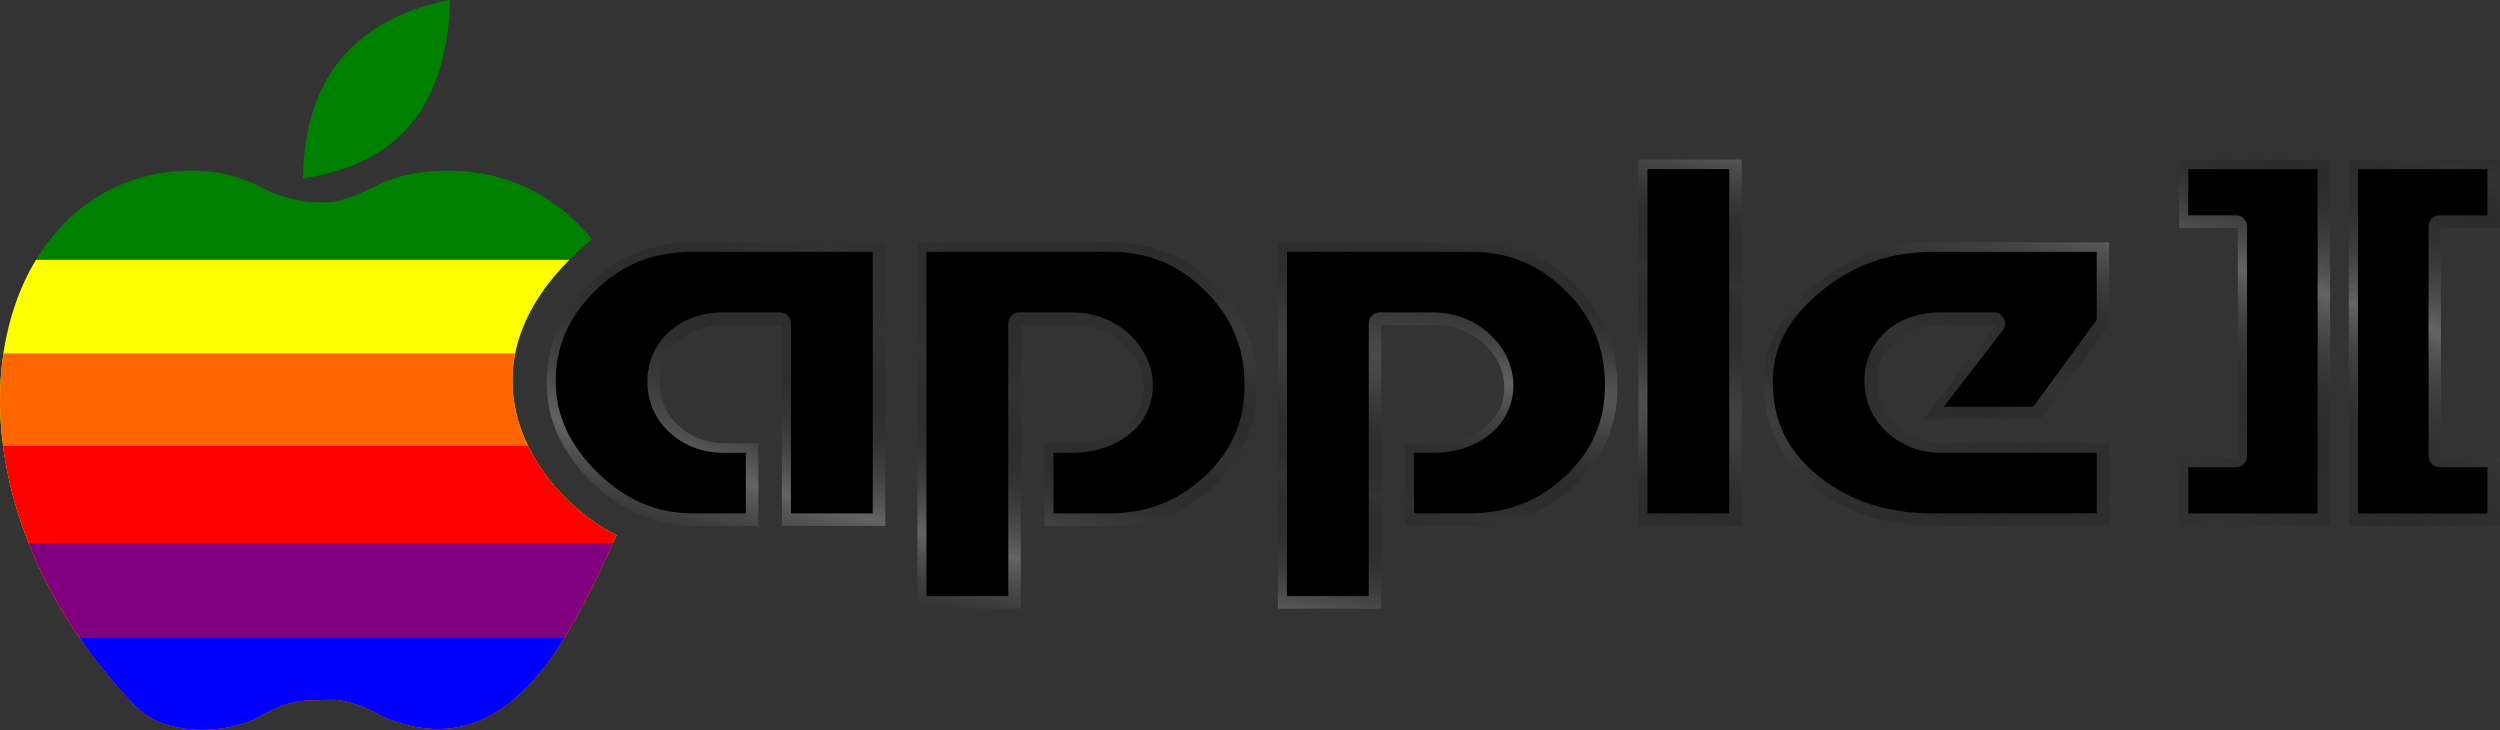 <?xml version="1.0" encoding="UTF-8" standalone="no"?>
<!-- Created with Inkscape (http://www.inkscape.org/) -->

<svg
   xmlns:dc="http://purl.org/dc/elements/1.1/"
   xmlns:cc="http://creativecommons.org/ns#"
   xmlns:rdf="http://www.w3.org/1999/02/22-rdf-syntax-ns#"
   xmlns:svg="http://www.w3.org/2000/svg"
   xmlns="http://www.w3.org/2000/svg"
   xmlns:xlink="http://www.w3.org/1999/xlink"
   xmlns:sodipodi="http://sodipodi.sourceforge.net/DTD/sodipodi-0.dtd"
   xmlns:inkscape="http://www.inkscape.org/namespaces/inkscape"
   version="1.0"
   width="773.651"
   height="225.921"
   id="svg2"
   inkscape:version="0.91 r13725"
   sodipodi:docname="logo.svg">
  <rect width="100%" height="100%" fill="#333333" stroke="none"/>
  <sodipodi:namedview
     pagecolor="#ffffff"
     bordercolor="#666666"
     borderopacity="1"
     objecttolerance="10"
     gridtolerance="10"
     guidetolerance="10"
     inkscape:pageopacity="0"
     inkscape:pageshadow="2"
     inkscape:window-width="1821"
     inkscape:window-height="1051"
     id="namedview4188"
     showgrid="false"
     fit-margin-top="0"
     fit-margin-left="0"
     fit-margin-right="0"
     fit-margin-bottom="0"
     inkscape:zoom="1.198546"
     inkscape:cx="350.97827"
     inkscape:cy="100.17327"
     inkscape:window-x="90"
     inkscape:window-y="-9"
     inkscape:window-maximized="1"
     inkscape:current-layer="svg2" />
  <defs
     id="defs4">
    <linearGradient
       id="linearGradient4034">
      <stop
         id="stop4036"
         style="stop-color:#646464;stop-opacity:1"
         offset="0" />
      <stop
         id="stop4038"
         style="stop-color:#000000;stop-opacity:0"
         offset="1" />
    </linearGradient>
    <linearGradient
       id="linearGradient4022">
      <stop
         id="stop4024"
         style="stop-color:#646464;stop-opacity:1"
         offset="0" />
      <stop
         id="stop4030"
         style="stop-color:#c8c8c8;stop-opacity:1"
         offset="0.293" />
      <stop
         id="stop4032"
         style="stop-color:#646464;stop-opacity:1"
         offset="0.973" />
      <stop
         id="stop4026"
         style="stop-color:#c8c8c8;stop-opacity:1"
         offset="1" />
    </linearGradient>
    <radialGradient
       cx="317.616"
       cy="303.729"
       r="379.174"
       fx="317.616"
       fy="303.729"
       id="radialGradient4040"
       xlink:href="#linearGradient4034"
       gradientUnits="userSpaceOnUse"
       gradientTransform="matrix(0.717,0.127,-0.024,0.136,97.111,222.264)"
       spreadMethod="reflect" />
    <radialGradient
       cx="317.616"
       cy="303.729"
       r="379.174"
       fx="317.616"
       fy="303.729"
       id="radialGradient4122"
       xlink:href="#linearGradient4034"
       gradientUnits="userSpaceOnUse"
       gradientTransform="matrix(0.717,0.127,-0.024,0.136,97.111,222.264)"
       spreadMethod="reflect" />
    <radialGradient
       cx="317.616"
       cy="303.729"
       r="379.174"
       fx="317.616"
       fy="303.729"
       id="radialGradient4124"
       xlink:href="#linearGradient4034"
       gradientUnits="userSpaceOnUse"
       gradientTransform="matrix(0.717,0.127,-0.024,0.136,97.111,222.264)"
       spreadMethod="reflect" />
    <radialGradient
       cx="280.594"
       cy="-542.664"
       r="372.109"
       fx="280.594"
       fy="-542.664"
       id="radialGradient4126"
       xlink:href="#linearGradient4022"
       gradientUnits="userSpaceOnUse"
       gradientTransform="matrix(0.797,0,0,0.225,217.695,92.843)"
       spreadMethod="reflect" />
  </defs>
  <g
     id="layer1"
     style="display:inline"
     transform="translate(-9.206,-16.282)" />
  <g
     id="layer5"
     style="display:inline"
     transform="translate(-9.206,-16.282)" />
  <g
     id="g4232">
    <g
       style="display:inline;fill:url(#radialGradient4124);fill-opacity:1"
       id="g3994"
       transform="matrix(0.797,0,0,0.819,218.248,-129.884)">
      <path
         inkscape:connector-curvature="0"
         style="font-style:normal;font-variant:normal;font-weight:normal;font-stretch:normal;font-size:144px;line-height:100%;font-family:'Motter Tektura Cyrilic';-inkscape-font-specification:'Motter Tektura Cyrilic';text-align:start;writing-mode:lr-tb;text-anchor:start;fill:url(#radialGradient4122);fill-opacity:1;stroke:none;stroke-width:1px;stroke-linecap:butt;stroke-linejoin:miter;stroke-opacity:1"
         id="flowRoot3883"
         d="m -4.419,250.151 74.33,0 0,107.157 -40.128,0 0,-75.897 -22.166,0 c -7.262,8e-5 -13.282,2.056 -18.058,6.167 -4.776,4.111 -7.164,9.409 -7.164,15.892 -4.6e-5,6.367 2.452,11.722 7.357,16.065 4.904,4.343 10.986,6.514 18.244,6.514 l 12.614,0 0,31.26 -24.65,0 c -15.158,0 -28.534,-5.557 -40.128,-16.671 -11.593,-11.114 -17.39,-23.62 -17.39,-37.517 -3e-6,-14.01 5.51,-26.34 16.53,-36.992 11.02,-10.651 24.556,-15.977 40.609,-15.977 l 0,0 z m 86.804,138.417 0,-138.417 75.677,0 c 15.411,1.1e-4 28.626,5.298 39.646,15.892 11.02,10.595 16.53,23.475 16.53,38.64 -1.4e-4,14.706 -5.541,27.153 -16.623,37.342 -11.082,10.189 -24.523,15.283 -40.323,15.283 l -25.601,0 0,-31.26 11.465,0 c 7.643,4e-5 14.077,-1.968 19.3,-5.904 5.223,-3.936 7.835,-9.031 7.835,-15.285 -9e-5,-6.021 -2.484,-11.347 -7.453,-15.98 -5.35,-4.978 -11.91,-7.468 -19.682,-7.468 l -20.638,0 0,107.157 -40.133,0 z m 139.959,0 0,-138.417 75.677,0 c 15.411,1.1e-4 28.626,5.298 39.646,15.892 11.02,10.595 16.53,23.475 16.53,38.64 -1.3e-4,14.706 -5.541,27.153 -16.623,37.342 -11.082,10.189 -24.523,15.283 -40.323,15.283 l -25.601,0 0,-31.26 11.465,0 c 7.643,4e-5 14.077,-1.968 19.3,-5.904 5.223,-3.936 7.835,-9.031 7.835,-15.285 -1e-4,-6.021 -2.484,-11.347 -7.453,-15.98 -5.35,-4.978 -11.91,-7.468 -19.682,-7.468 l -20.638,0 0,107.157 -40.133,0 z m 139.959,-169.677 40.133,0 0,138.417 -40.133,0 0,-138.417 z m 182.804,107.157 0,31.26 -67.839,0 c -18.09,0 -33.441,-4.747 -46.052,-14.241 -13.502,-10.19 -20.253,-23.448 -20.253,-39.772 0,-13.893 6.625,-26.224 19.874,-36.992 13.249,-10.768 28.791,-16.152 46.624,-16.152 l 67.647,0 0,31.26 -26.75,35.606 -45.481,0 28.278,-35.606 -20.632,0 c -7.647,8e-5 -13.827,2.026 -18.539,6.079 -4.712,4.053 -7.068,9.206 -7.068,15.46 -4e-5,6.597 2.484,12.096 7.453,16.497 4.969,4.401 11.02,6.601 18.154,6.601 l 64.585,0 z m 49.98,-81.302 -22.838,0 0,-25.855 58.627,0 0,138.471 -58.627,0 0,-25.855 22.838,0 0,-86.762 z m 78.863,0 22.838,0 0,-25.855 -58.627,0 0,44.542 0,93.929 58.627,0 0,-25.855 -22.838,0 0,-86.762 z" />
    </g>
    <path
       inkscape:connector-curvature="0"
       style="font-style:normal;font-variant:normal;font-weight:normal;font-stretch:normal;font-size:144px;line-height:100%;font-family:'Motter Tektura Cyrilic';-inkscape-font-specification:'Motter Tektura Cyrilic';text-align:start;writing-mode:lr-tb;text-anchor:start;display:inline;fill:#000000;fill-opacity:1;stroke:none;stroke-width:1px;stroke-linecap:butt;stroke-linejoin:miter;stroke-opacity:1"
       id="path4012"
       d="m 509.828,52.331 0,106.542 25.308,0 0,-106.542 -25.308,0 z m 167.339,0 0,14.313 14.871,0 c 1.843,3.85e-4 3.337,1.536 3.338,3.431 l 0,71.079 c -3.7e-4,1.895 -1.495,3.431 -3.338,3.431 l -14.871,0 0,14.339 40.054,0 0,-106.593 -40.054,0 z m 52.533,0 0,33.056 0,73.537 40.054,0 0,-14.339 -14.871,0 c -1.843,-3.8e-4 -3.337,-1.536 -3.338,-3.431 l 0,-71.079 c 3.7e-4,-1.895 1.495,-3.431 3.338,-3.431 l 14.871,0 0,-14.313 -40.054,0 z M 214.183,77.936 c -12.058,8.2e-5 -21.866,3.964 -30.065,12.111 -8.257,8.204 -12.156,17.279 -12.156,27.858 0,10.43 4.112,19.628 12.853,28.242 8.718,8.591 18.402,12.726 29.667,12.726 l 16.315,0 0,-18.743 -6.725,0 c -6.457,3e-5 -12.245,-2.109 -16.764,-6.222 -4.517,-4.111 -6.975,-9.628 -6.975,-15.721 -5e-5,-6.152 2.406,-11.691 6.875,-15.645 4.444,-3.932 10.149,-5.863 16.564,-5.864 l 17.66,0 c 1.843,3.85e-4 3.337,1.536 3.338,3.431 l 0,58.763 25.308,0 0,-80.937 -55.896,0 z m 72.51,0 0,106.542 25.332,0 0,-84.368 c 3.7e-4,-1.895 1.495,-3.431 3.338,-3.431 l 16.44,0 c 6.908,7.4e-5 13.104,2.397 17.959,7.041 4.489,4.302 6.999,9.722 6.999,15.593 -8e-5,6.071 -2.696,11.528 -7.547,15.286 -4.79,3.711 -10.745,5.531 -17.411,5.531 l -5.804,0 0,18.743 17.063,0 c 11.876,0 21.641,-3.828 29.891,-11.625 8.244,-7.791 12.18,-16.876 12.181,-28.063 -1e-4,-11.594 -3.947,-21.077 -12.156,-29.19 -8.221,-8.125 -17.772,-12.06 -29.293,-12.06 l -56.992,0 z m 111.567,0 0,106.542 25.308,0 0,-84.368 c 3.7e-4,-1.895 1.495,-3.431 3.338,-3.431 l 16.465,0 c 6.908,7.4e-5 13.104,2.397 17.959,7.041 4.489,4.302 6.999,9.722 6.999,15.593 -9e-5,6.083 -2.726,11.532 -7.572,15.286 -4.785,3.707 -10.721,5.531 -17.386,5.531 l -5.804,0 0,18.743 17.063,0 c 11.876,0 21.614,-3.826 29.866,-11.625 8.244,-7.791 12.18,-16.876 12.181,-28.063 -9e-5,-11.594 -3.947,-21.077 -12.156,-29.19 -8.224,-8.127 -17.747,-12.06 -29.268,-12.06 l -56.992,0 z m 200.019,0 c -13.542,8.2e-5 -25.055,4.122 -35.047,12.47 -10.018,8.369 -14.622,17.335 -14.622,27.628 0,12.43 4.744,22.037 14.821,29.855 9.44,7.305 20.864,10.985 34.698,10.985 l 50.715,0 0,-18.743 -48.124,0 c -6.38,3e-5 -12.139,-2.156 -16.689,-6.299 -4.578,-4.168 -7.074,-9.808 -7.074,-16.08 -3e-5,-5.984 2.404,-11.374 6.8,-15.261 4.434,-3.92 10.274,-5.812 16.963,-5.812 l 16.44,0 c 1.278,0.003 2.442,0.755 2.999,1.937 0.557,1.182 0.408,2.588 -0.383,3.619 l -18.258,23.633 27.699,0 19.628,-26.885 0,-21.047 -50.565,0 z" />
  </g>
  <g
     id="g4193"
     transform="matrix(0.489,0,0,0.489,8.54,-246.397)">
    <path
       inkscape:connector-curvature="0"
       style="fill:#008000;fill-rule:evenodd;stroke:#008000;stroke-width:1px;stroke-linecap:butt;stroke-linejoin:miter;stroke-opacity:1"
       id="path4148"
       d="m 185.882,946.363 c 7.47,-0.455 17.257,-1.852 39.558,10.757 80.696,33.769 118.712,-54.09 146.587,-114.293 -48.972,-24.241 -111.474,-107.662 -15.672,-187.597 -22.453,-27.695 -53.379,-42.32 -88.236,-42.869 -16.704,-0.186 -33.792,2.478 -47.49,9.694 -15.337,8.08 -26.962,10.149 -28.019,10.3 -1.056,0.151 -12.757,0.095 -13.814,-0.056 -1.056,-0.151 -16.693,-1.904 -29.09,-8.514 -13.662,-7.285 -29.715,-11.666 -46.419,-11.48 -128.486,1.43 -174.328,191.3 -35.308,337.434 20.164,21.196 60.419,17.257 77.987,7.324 22.301,-12.609 32.037,-10.221 39.915,-10.701 z" />
    <path
       inkscape:connector-curvature="0"
       style="display:inline;fill:#ffff00;fill-rule:evenodd;stroke:#ffff00;stroke-width:1px;stroke-linecap:butt;stroke-linejoin:miter;stroke-opacity:1"
       id="path4165"
       d="m 5.625,668.781 c -40.763,67.631 -29.957,183.944 62.344,280.969 20.164,21.196 60.432,17.246 78,7.312 22.301,-12.609 32.028,-10.207 39.906,-10.688 7.47,-0.455 17.261,-1.859 39.562,10.75 80.696,33.769 118.719,-54.11 146.594,-114.312 -46.21,-22.874 -104.442,-98.421 -30.375,-174.031 l -336.031,0 z" />
    <path
       inkscape:connector-curvature="0"
       style="display:inline;fill:#ff6600;fill-rule:evenodd;stroke:#ff6600;stroke-width:1px;stroke-linecap:butt;stroke-linejoin:miter;stroke-opacity:1"
       id="path4167"
       d="m -14.875,728.062 c -9.64,65.715 13.79,149.1 82.844,221.688 20.164,21.196 60.432,17.246 78,7.312 22.301,-12.609 32.028,-10.207 39.906,-10.688 7.47,-0.455 17.261,-1.859 39.562,10.75 80.696,33.769 118.719,-54.11 146.594,-114.312 -33.93,-16.795 -74.325,-61.98 -64.094,-114.75 l -322.812,0 z" />
    <path
       inkscape:connector-curvature="0"
       style="display:inline;fill:#ff0000;fill-rule:evenodd;stroke:#ff0000;stroke-width:1px;stroke-linecap:butt;stroke-linejoin:miter;stroke-opacity:1"
       id="path4169"
       d="m -14.938,786.625 c 7.071,52.878 33.132,110.804 82.906,163.125 20.164,21.196 60.432,17.246 78,7.312 22.301,-12.609 32.028,-10.207 39.906,-10.688 7.47,-0.455 17.261,-1.859 39.562,10.75 80.696,33.769 118.719,-54.11 146.594,-114.312 -20.3,-10.048 -42.915,-30.264 -55.625,-56.188 l -331.344,0 z" />
    <path
       inkscape:connector-curvature="0"
       style="display:inline;fill:#800080;fill-rule:evenodd;stroke:#800080;stroke-width:1px;stroke-linecap:butt;stroke-linejoin:miter;stroke-opacity:1"
       id="path4171"
       d="m 1.438,848.062 c 13.75,34.353 35.539,69.109 66.531,101.688 20.164,21.196 60.432,17.246 78,7.312 22.301,-12.609 32.028,-10.207 39.906,-10.688 7.47,-0.455 17.261,-1.859 39.562,10.75 78.414,32.814 116.518,-49.158 144.188,-109.062 l -368.188,0 z" />
    <path
       inkscape:connector-curvature="0"
       style="display:inline;fill:#0000ff;fill-rule:evenodd;stroke:#0000ff;stroke-width:1px;stroke-linecap:butt;stroke-linejoin:miter;stroke-opacity:1"
       id="path4173"
       d="m 33.938,908.094 c 9.803,14.139 21.121,28.086 34.031,41.656 20.164,21.196 60.432,17.246 78,7.312 22.301,-12.609 32.028,-10.207 39.906,-10.688 7.47,-0.455 17.261,-1.859 39.562,10.75 53.2,22.262 87.858,-8.344 113.281,-49.031 l -304.781,0 z" />
    <path
       inkscape:connector-curvature="0"
       style="fill:#008000;fill-rule:evenodd;stroke:#008000;stroke-width:1px;stroke-linecap:butt;stroke-linejoin:miter;stroke-opacity:1"
       id="path4154"
       d="m 266.933,504.354 c -2.568,74.063 -39.27,103.59 -92.176,111.874 1.119,-62.188 31.795,-99.521 92.176,-111.874 z" />
  </g>
</svg>
